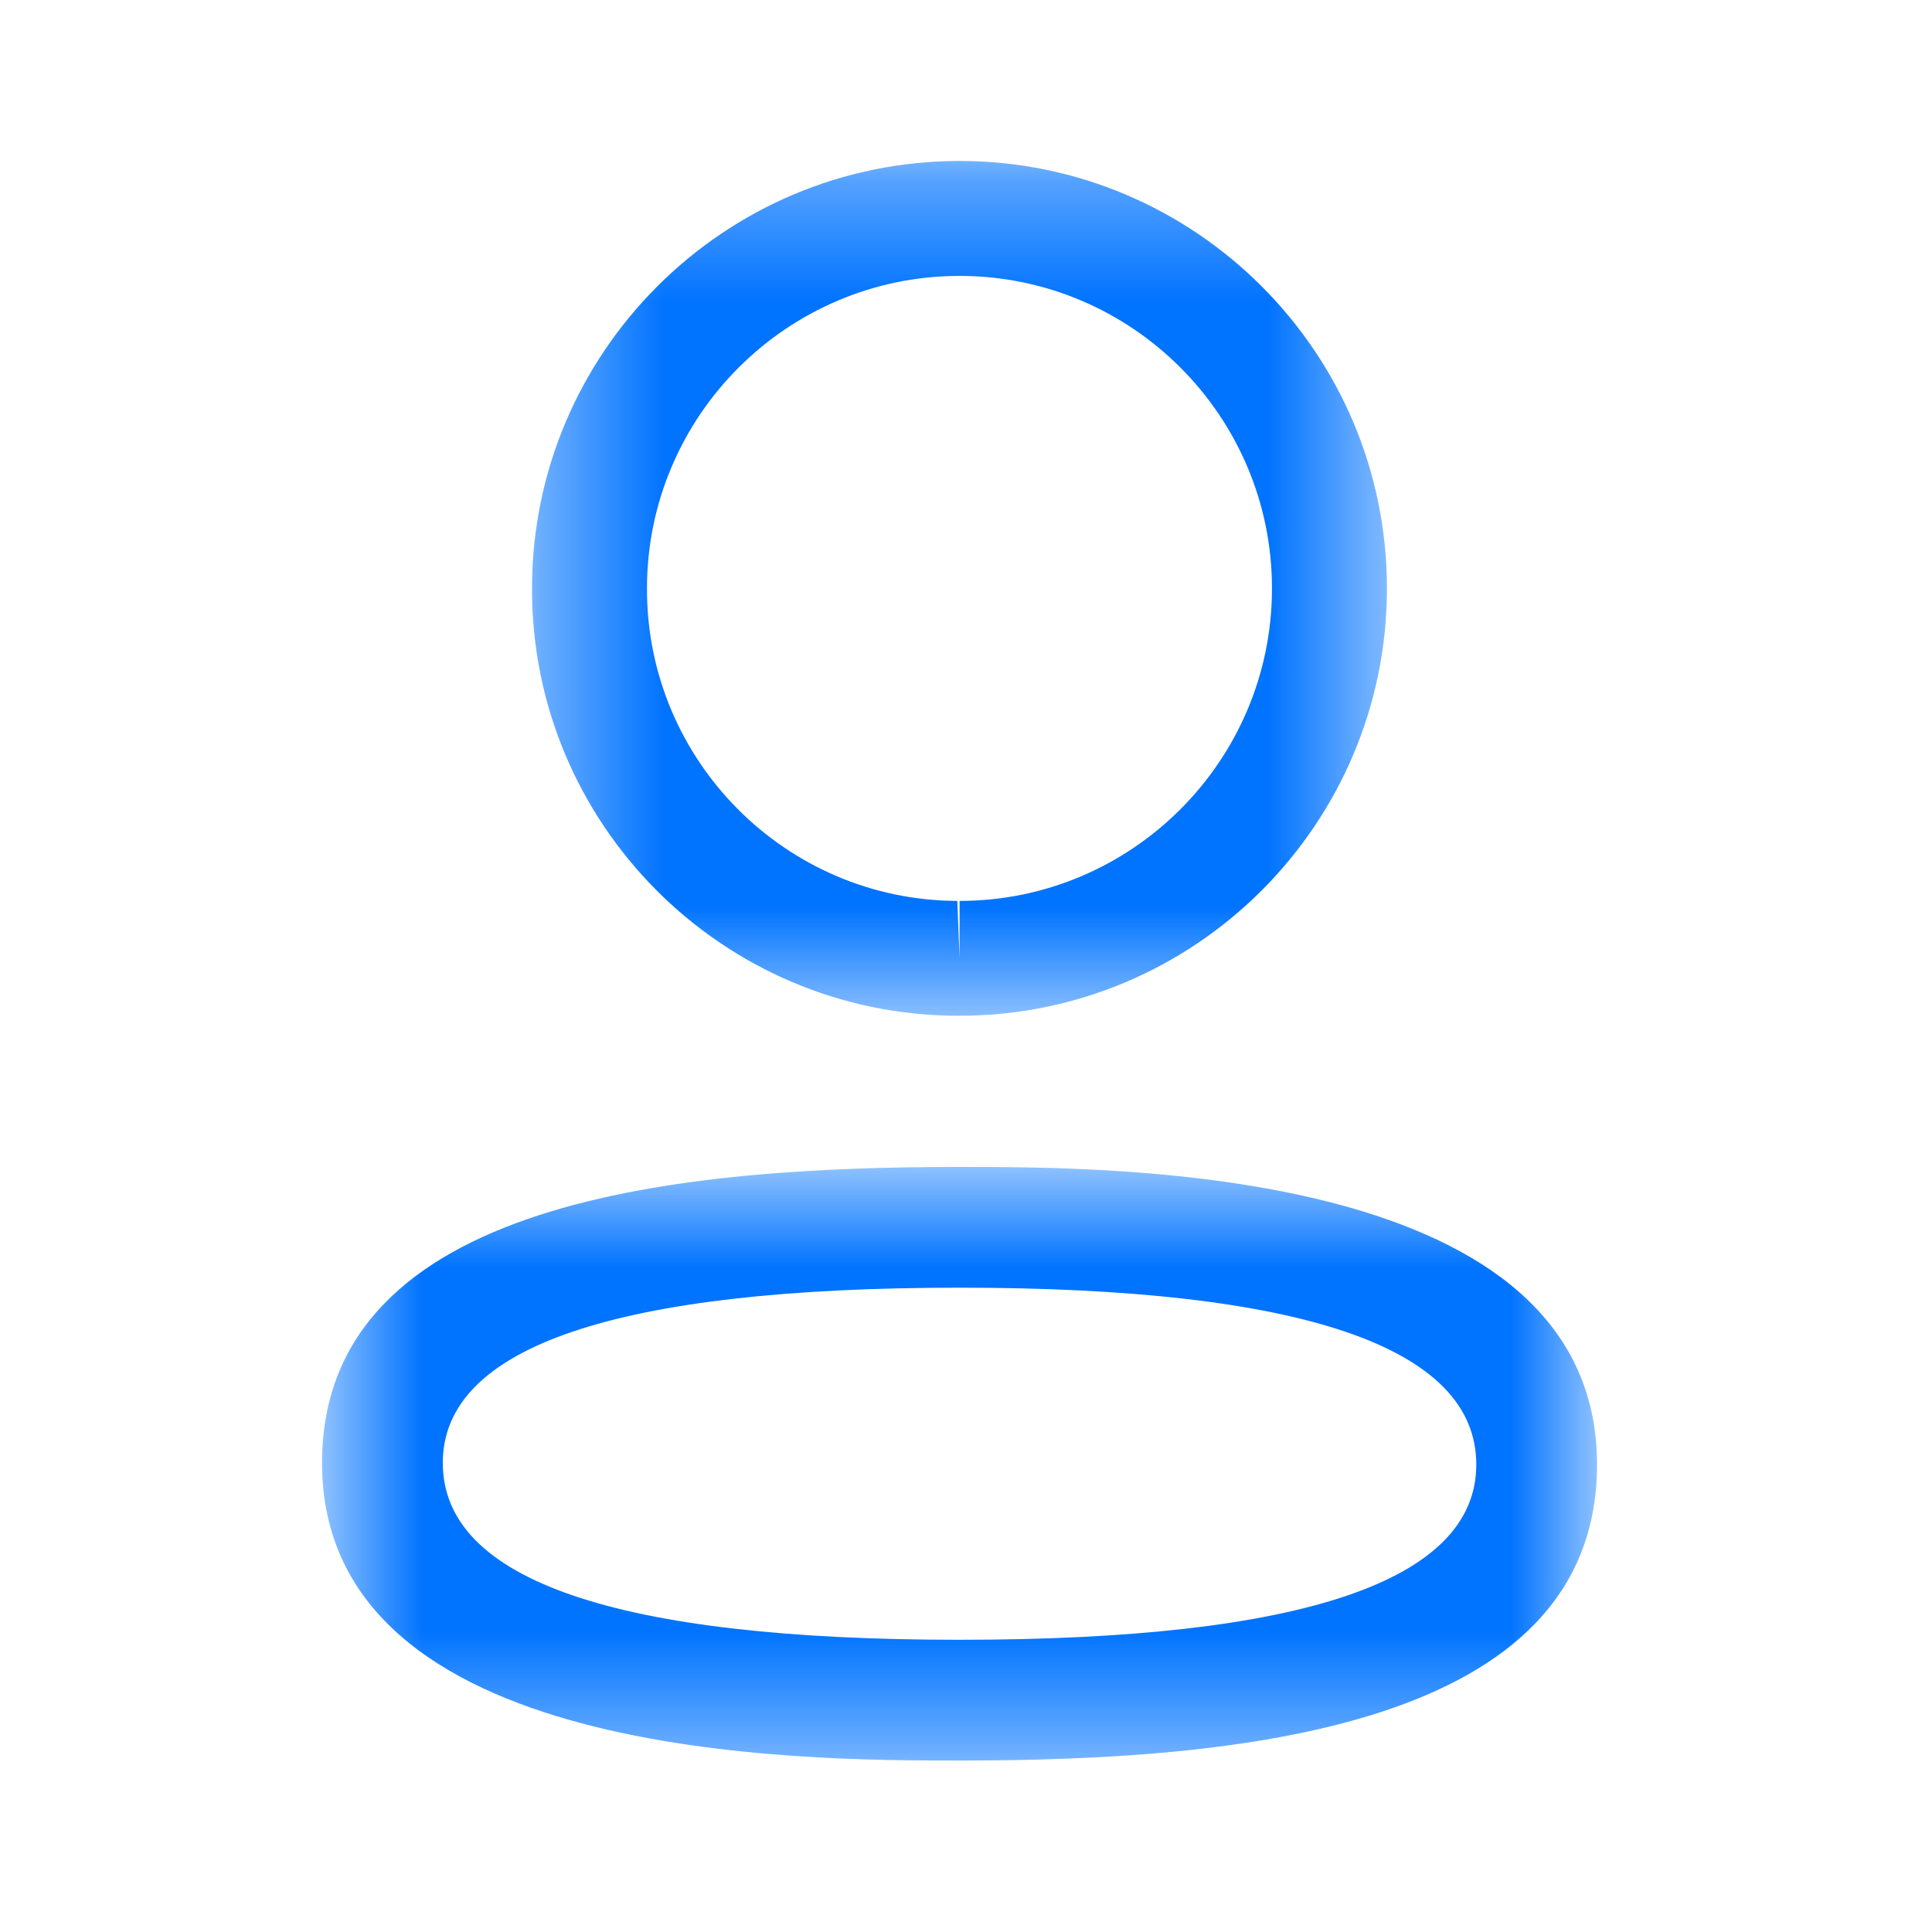 <svg width="16" height="16" viewBox="0 0 16 16" fill="none" xmlns="http://www.w3.org/2000/svg">
<mask id="mask0_912_1188" style="mask-type:alpha" maskUnits="userSpaceOnUse" x="2" y="9" width="12" height="6">
<path fill-rule="evenodd" clip-rule="evenodd" d="M2.667 9.664H13.226V14.58H2.667V9.664Z" fill="white"/>
</mask>
<g mask="url(#mask0_912_1188)">
<path fill-rule="evenodd" clip-rule="evenodd" d="M7.947 10.664C5.106 10.664 3.667 11.152 3.667 12.115C3.667 13.087 5.106 13.58 7.947 13.58C10.787 13.58 12.226 13.092 12.226 12.129C12.226 11.157 10.787 10.664 7.947 10.664ZM7.947 14.58C6.641 14.58 2.667 14.58 2.667 12.115C2.667 9.918 5.681 9.664 7.947 9.664C9.253 9.664 13.226 9.664 13.226 12.129C13.226 14.326 10.213 14.58 7.947 14.58Z" fill="#0073FF"/>
</g>
<mask id="mask1_912_1188" style="mask-type:alpha" maskUnits="userSpaceOnUse" x="4" y="1" width="8" height="8">
<path fill-rule="evenodd" clip-rule="evenodd" d="M4.406 1.333H11.486V8.412H4.406V1.333Z" fill="white"/>
</mask>
<g mask="url(#mask1_912_1188)">
<path fill-rule="evenodd" clip-rule="evenodd" d="M7.947 2.285C6.52 2.285 5.358 3.446 5.358 4.873C5.354 6.296 6.506 7.456 7.928 7.461L7.947 7.937V7.461C9.374 7.461 10.534 6.3 10.534 4.873C10.534 3.446 9.374 2.285 7.947 2.285ZM7.947 8.412H7.926C5.978 8.406 4.4 6.818 4.406 4.871C4.406 2.921 5.994 1.333 7.947 1.333C9.899 1.333 11.486 2.921 11.486 4.873C11.486 6.825 9.899 8.412 7.947 8.412Z" fill="#0073FF"/>
</g>
</svg>
